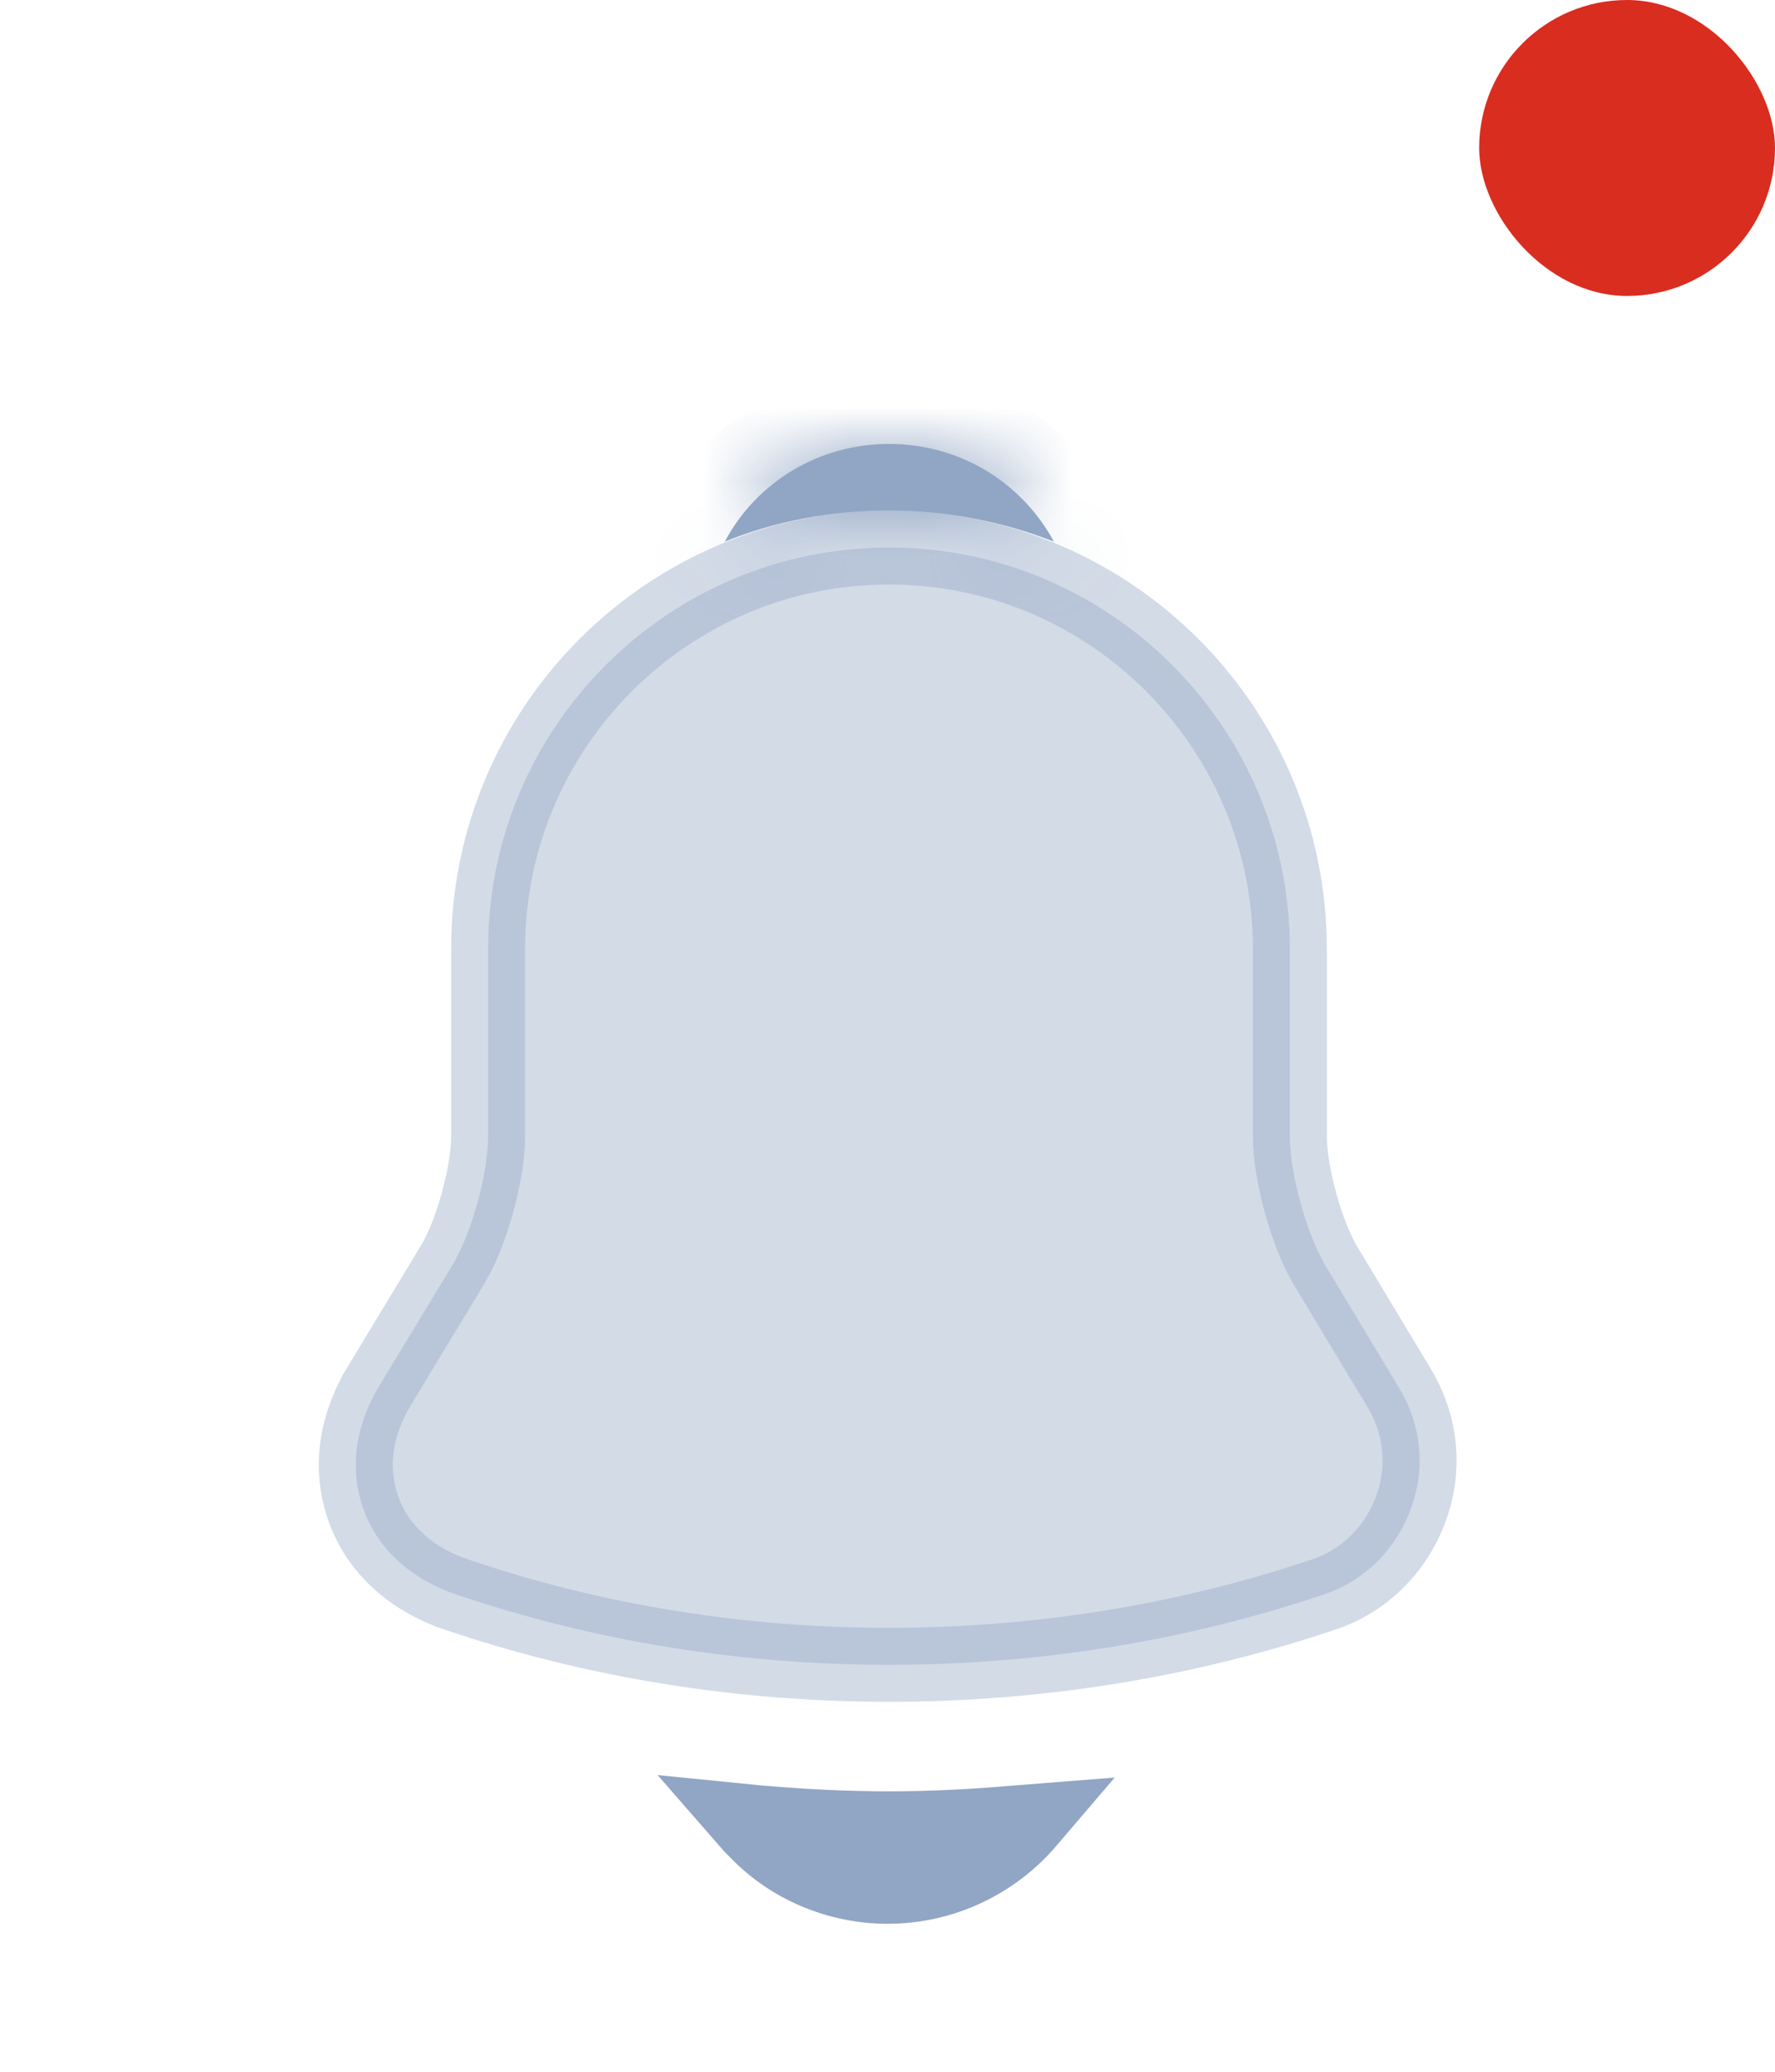 <svg width="24" height="28" viewBox="0 0 24 28" fill="none" xmlns="http://www.w3.org/2000/svg">
<path opacity="0.4" d="M18.912 18.748L18.913 18.75C19.223 19.259 19.278 19.858 19.072 20.404C18.864 20.957 18.436 21.374 17.884 21.555L17.884 21.555L17.881 21.556C15.994 22.188 14.008 22.5 12.02 22.5C10.032 22.5 8.047 22.188 6.161 21.547L6.16 21.546C5.543 21.338 5.102 20.917 4.921 20.411L4.921 20.411L4.919 20.407C4.727 19.885 4.788 19.303 5.119 18.747C5.119 18.747 5.119 18.747 5.119 18.746L6.128 17.079L6.128 17.079L6.132 17.072C6.268 16.839 6.382 16.528 6.461 16.235C6.541 15.942 6.6 15.617 6.6 15.35V12.82C6.6 9.836 9.027 7.4 12.02 7.4C15.013 7.4 17.44 9.836 17.44 12.82V15.35C17.44 15.617 17.499 15.942 17.579 16.236C17.658 16.53 17.772 16.842 17.905 17.077L17.905 17.077L17.912 17.088L18.912 18.748Z" fill="#91A5C4" stroke="#91A5C4"/>
<mask id="path-2-inside-1_1_69" fill="white">
<path d="M14.25 7.32C13.56 7.05 12.81 6.9 12.02 6.9C11.24 6.9 10.49 7.04 9.8 7.32C10.23 6.51 11.08 6 12.02 6C12.97 6 13.81 6.51 14.25 7.32Z"/>
</mask>
<path d="M14.25 7.32C13.56 7.05 12.81 6.9 12.02 6.9C11.24 6.9 10.49 7.04 9.8 7.32C10.23 6.51 11.08 6 12.02 6C12.97 6 13.81 6.51 14.25 7.32Z" fill="#91A5C4"/>
<path d="M14.25 7.32L13.886 8.251L16.436 9.249L15.129 6.843L14.25 7.32ZM9.8 7.32L8.917 6.851L7.627 9.281L10.176 8.247L9.8 7.32ZM14.614 6.389C13.812 6.075 12.938 5.9 12.02 5.9V7.9C12.682 7.9 13.309 8.025 13.886 8.251L14.614 6.389ZM12.02 5.9C11.12 5.9 10.241 6.062 9.424 6.393L10.176 8.247C10.739 8.018 11.36 7.9 12.02 7.9V5.9ZM10.683 7.789C10.937 7.311 11.444 7 12.02 7V5C10.716 5 9.523 5.709 8.917 6.851L10.683 7.789ZM12.02 7C12.602 7 13.105 7.308 13.371 7.797L15.129 6.843C14.514 5.712 13.338 5 12.02 5V7Z" fill="#91A5C4" mask="url(#path-2-inside-1_1_69)"/>
<path d="M10.096 24.614C10.146 24.619 10.197 24.624 10.247 24.628C10.829 24.679 11.423 24.71 12.02 24.71C12.607 24.71 13.192 24.679 13.764 24.628L13.764 24.628L13.767 24.628C13.81 24.624 13.858 24.62 13.909 24.616C13.447 25.157 12.762 25.5 12 25.5C11.341 25.5 10.692 25.232 10.24 24.763L10.231 24.754L10.222 24.745C10.178 24.704 10.136 24.66 10.096 24.614Z" fill="#91A5C4" stroke="#91A5C4"/>
<rect x="20" width="4" height="4" rx="2" fill="#D92D20"/>
</svg>
